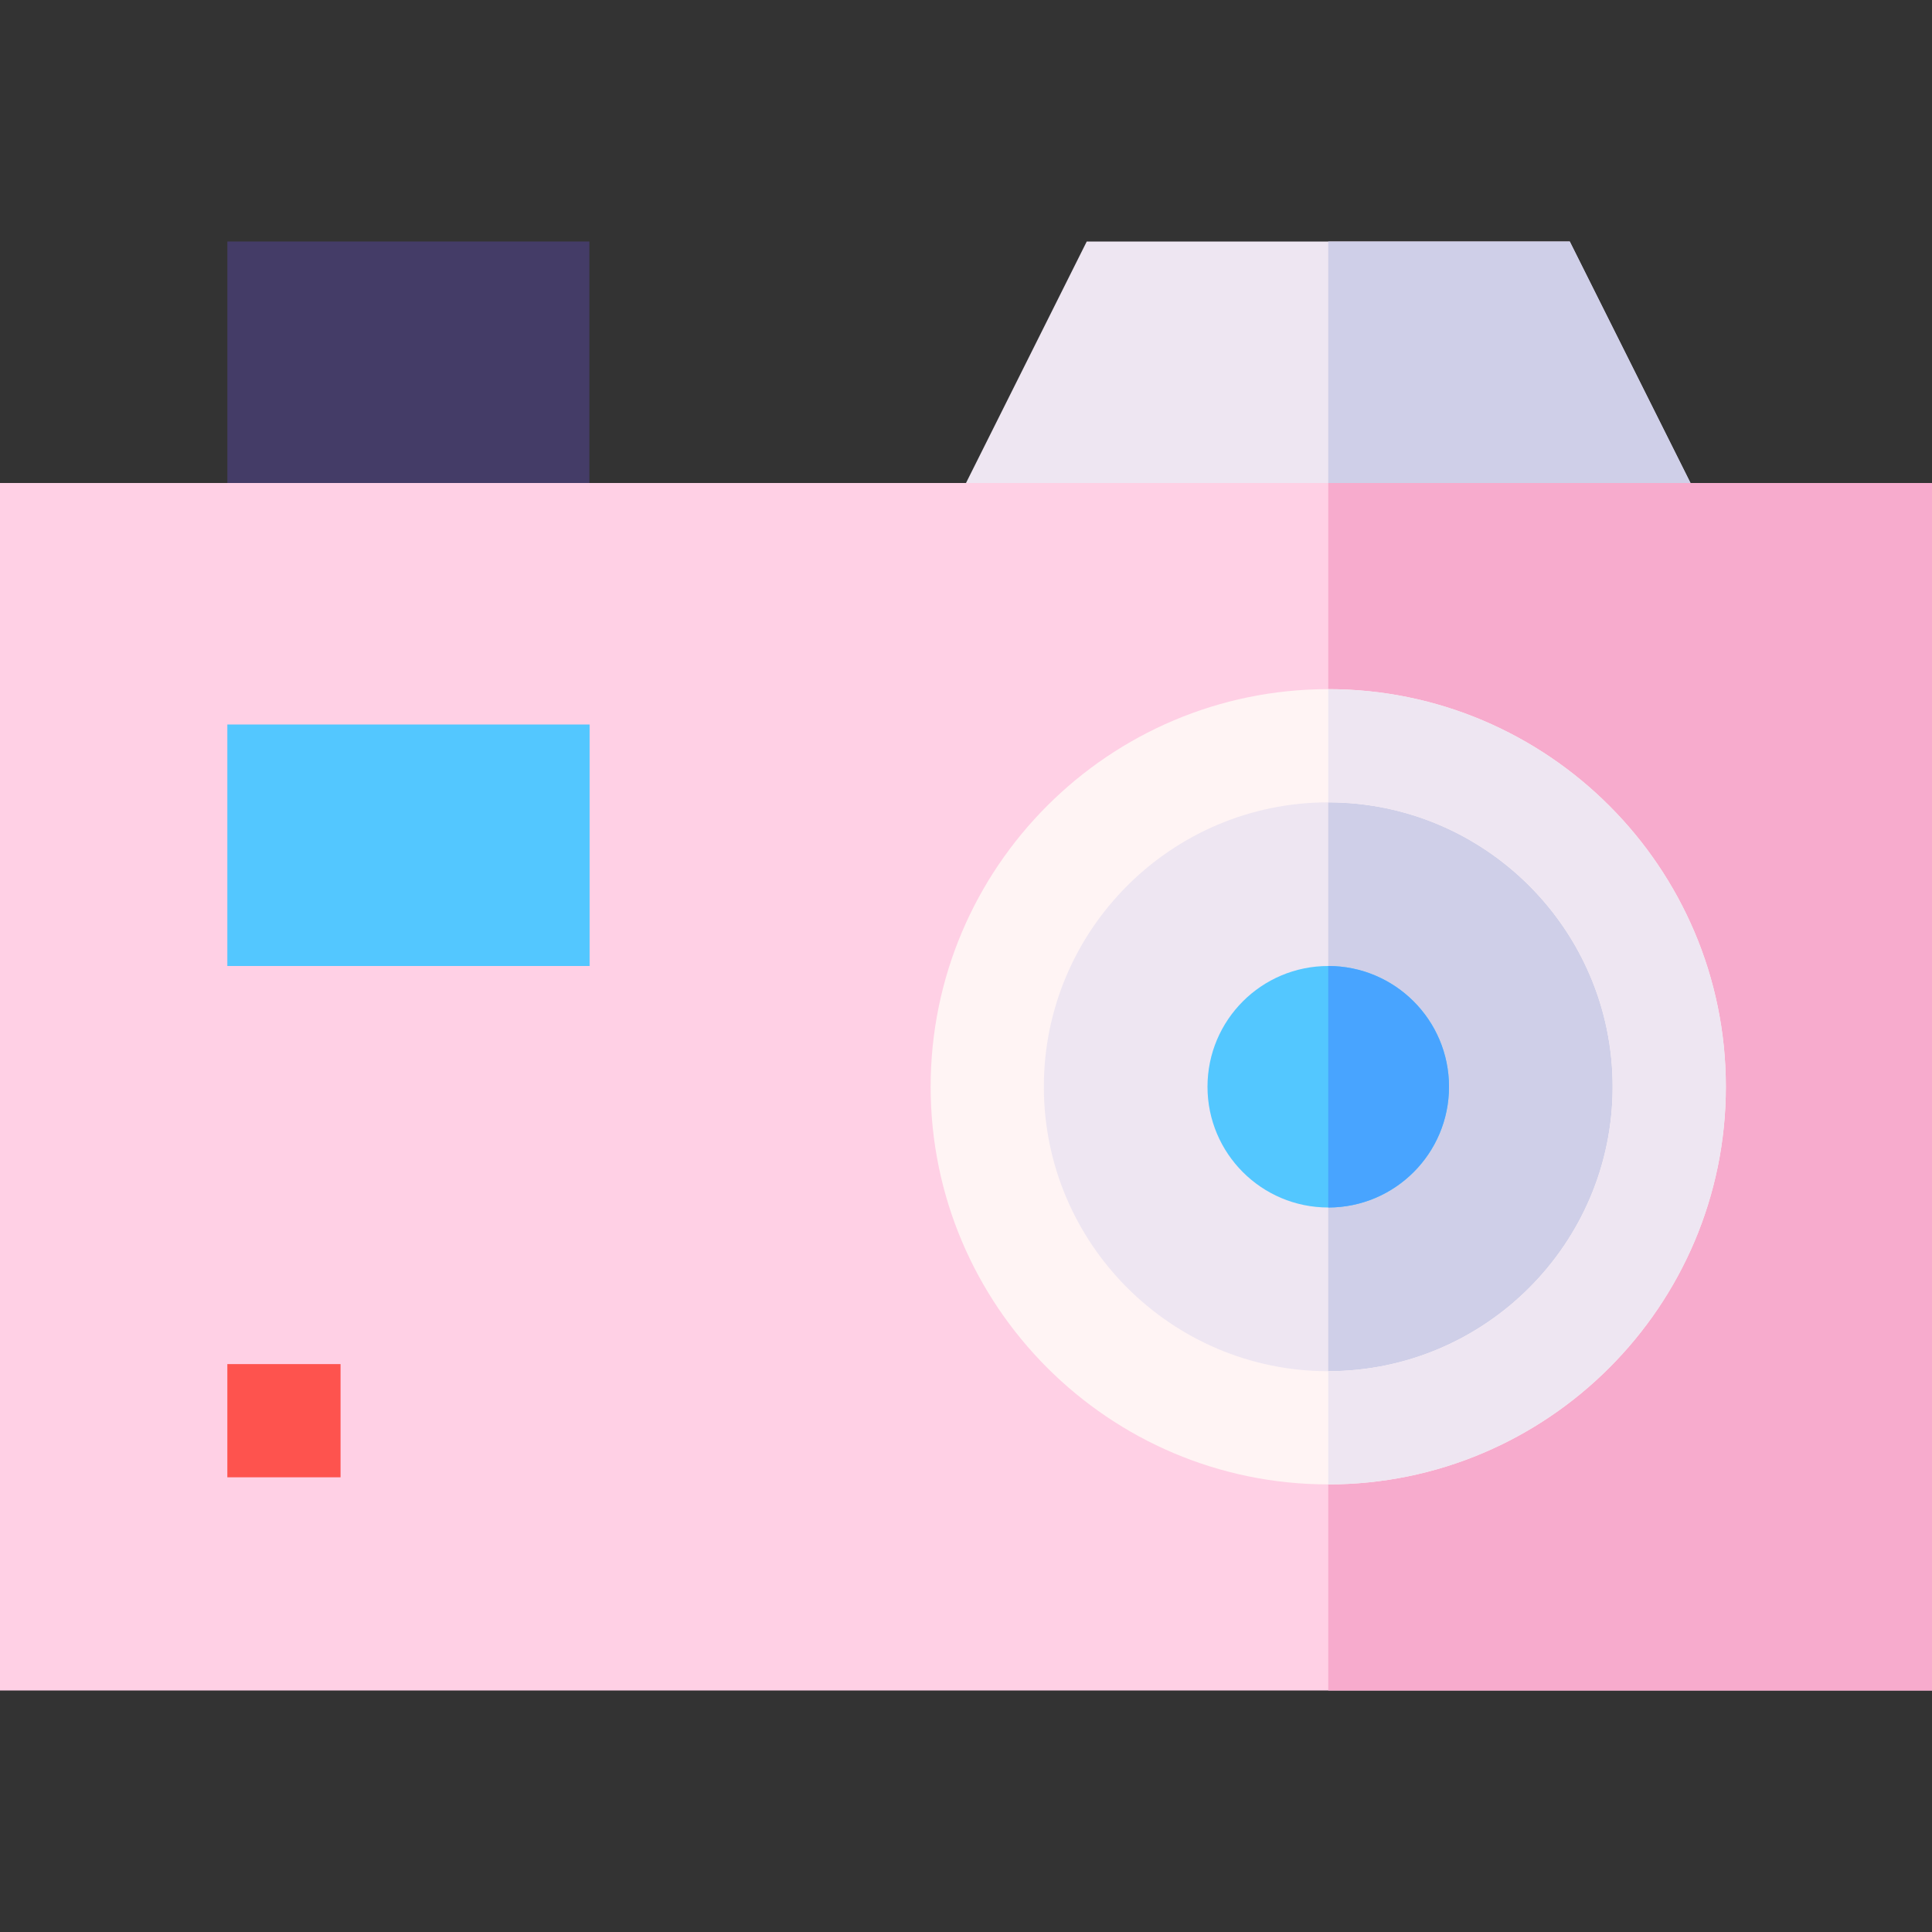 <svg id="Capa_1" enable-background="new 0 0 512 512" height="512" viewBox="0 0 512 512" width="512" xmlns="http://www.w3.org/2000/svg"><rect x="0" y="0" width="512" height="512" fill="#333333" stroke="none"/><g><path d="m448 128-96 16.89-96-16.89 32-64h128z" fill="#eee6f2"/><path d="m448 128-96 16.89v-80.89h64z" fill="#cfcfe8"/><path d="m60.25 64.001h95.943v80.888h-95.943z" fill="#443c67"/><path d="m0 128h512v320h-512z" fill="#ffd0e5"/><path d="m352 128h160v320h-160z" fill="#f7abcd"/><circle cx="352" cy="288" fill="#eee6f2" r="96"/><path d="m448 288c0 53.02-42.98 96-96 96v-192c53.02 0 96 42.98 96 96z" fill="#cfcfe8"/><path d="m352 182.63c-58.1 0-105.37 47.27-105.37 105.37s47.27 105.38 105.37 105.38 105.37-47.28 105.37-105.38-47.27-105.37-105.37-105.37zm0 180.75c-41.56 0-75.37-33.82-75.37-75.38s33.81-75.37 75.37-75.37 75.37 33.81 75.37 75.37-33.81 75.38-75.37 75.38z" fill="#fff4f4"/><path d="m457.37 288c0 58.1-47.27 105.38-105.37 105.38v-30c41.56 0 75.37-33.82 75.37-75.38s-33.81-75.37-75.37-75.37v-30c58.1 0 105.37 47.27 105.37 105.37z" fill="#eee6f2"/><circle cx="352" cy="288" fill="#53c7ff" r="32"/><path d="m384 288c0 17.67-14.33 32-32 32v-64c17.67 0 32 14.33 32 32z" fill="#48a4ff"/><path d="m60.25 192.002h96v64h-96z" fill="#53c7ff"/><path d="m60.25 361.5h30v30h-30z" fill="#fe534e"/></g></svg>